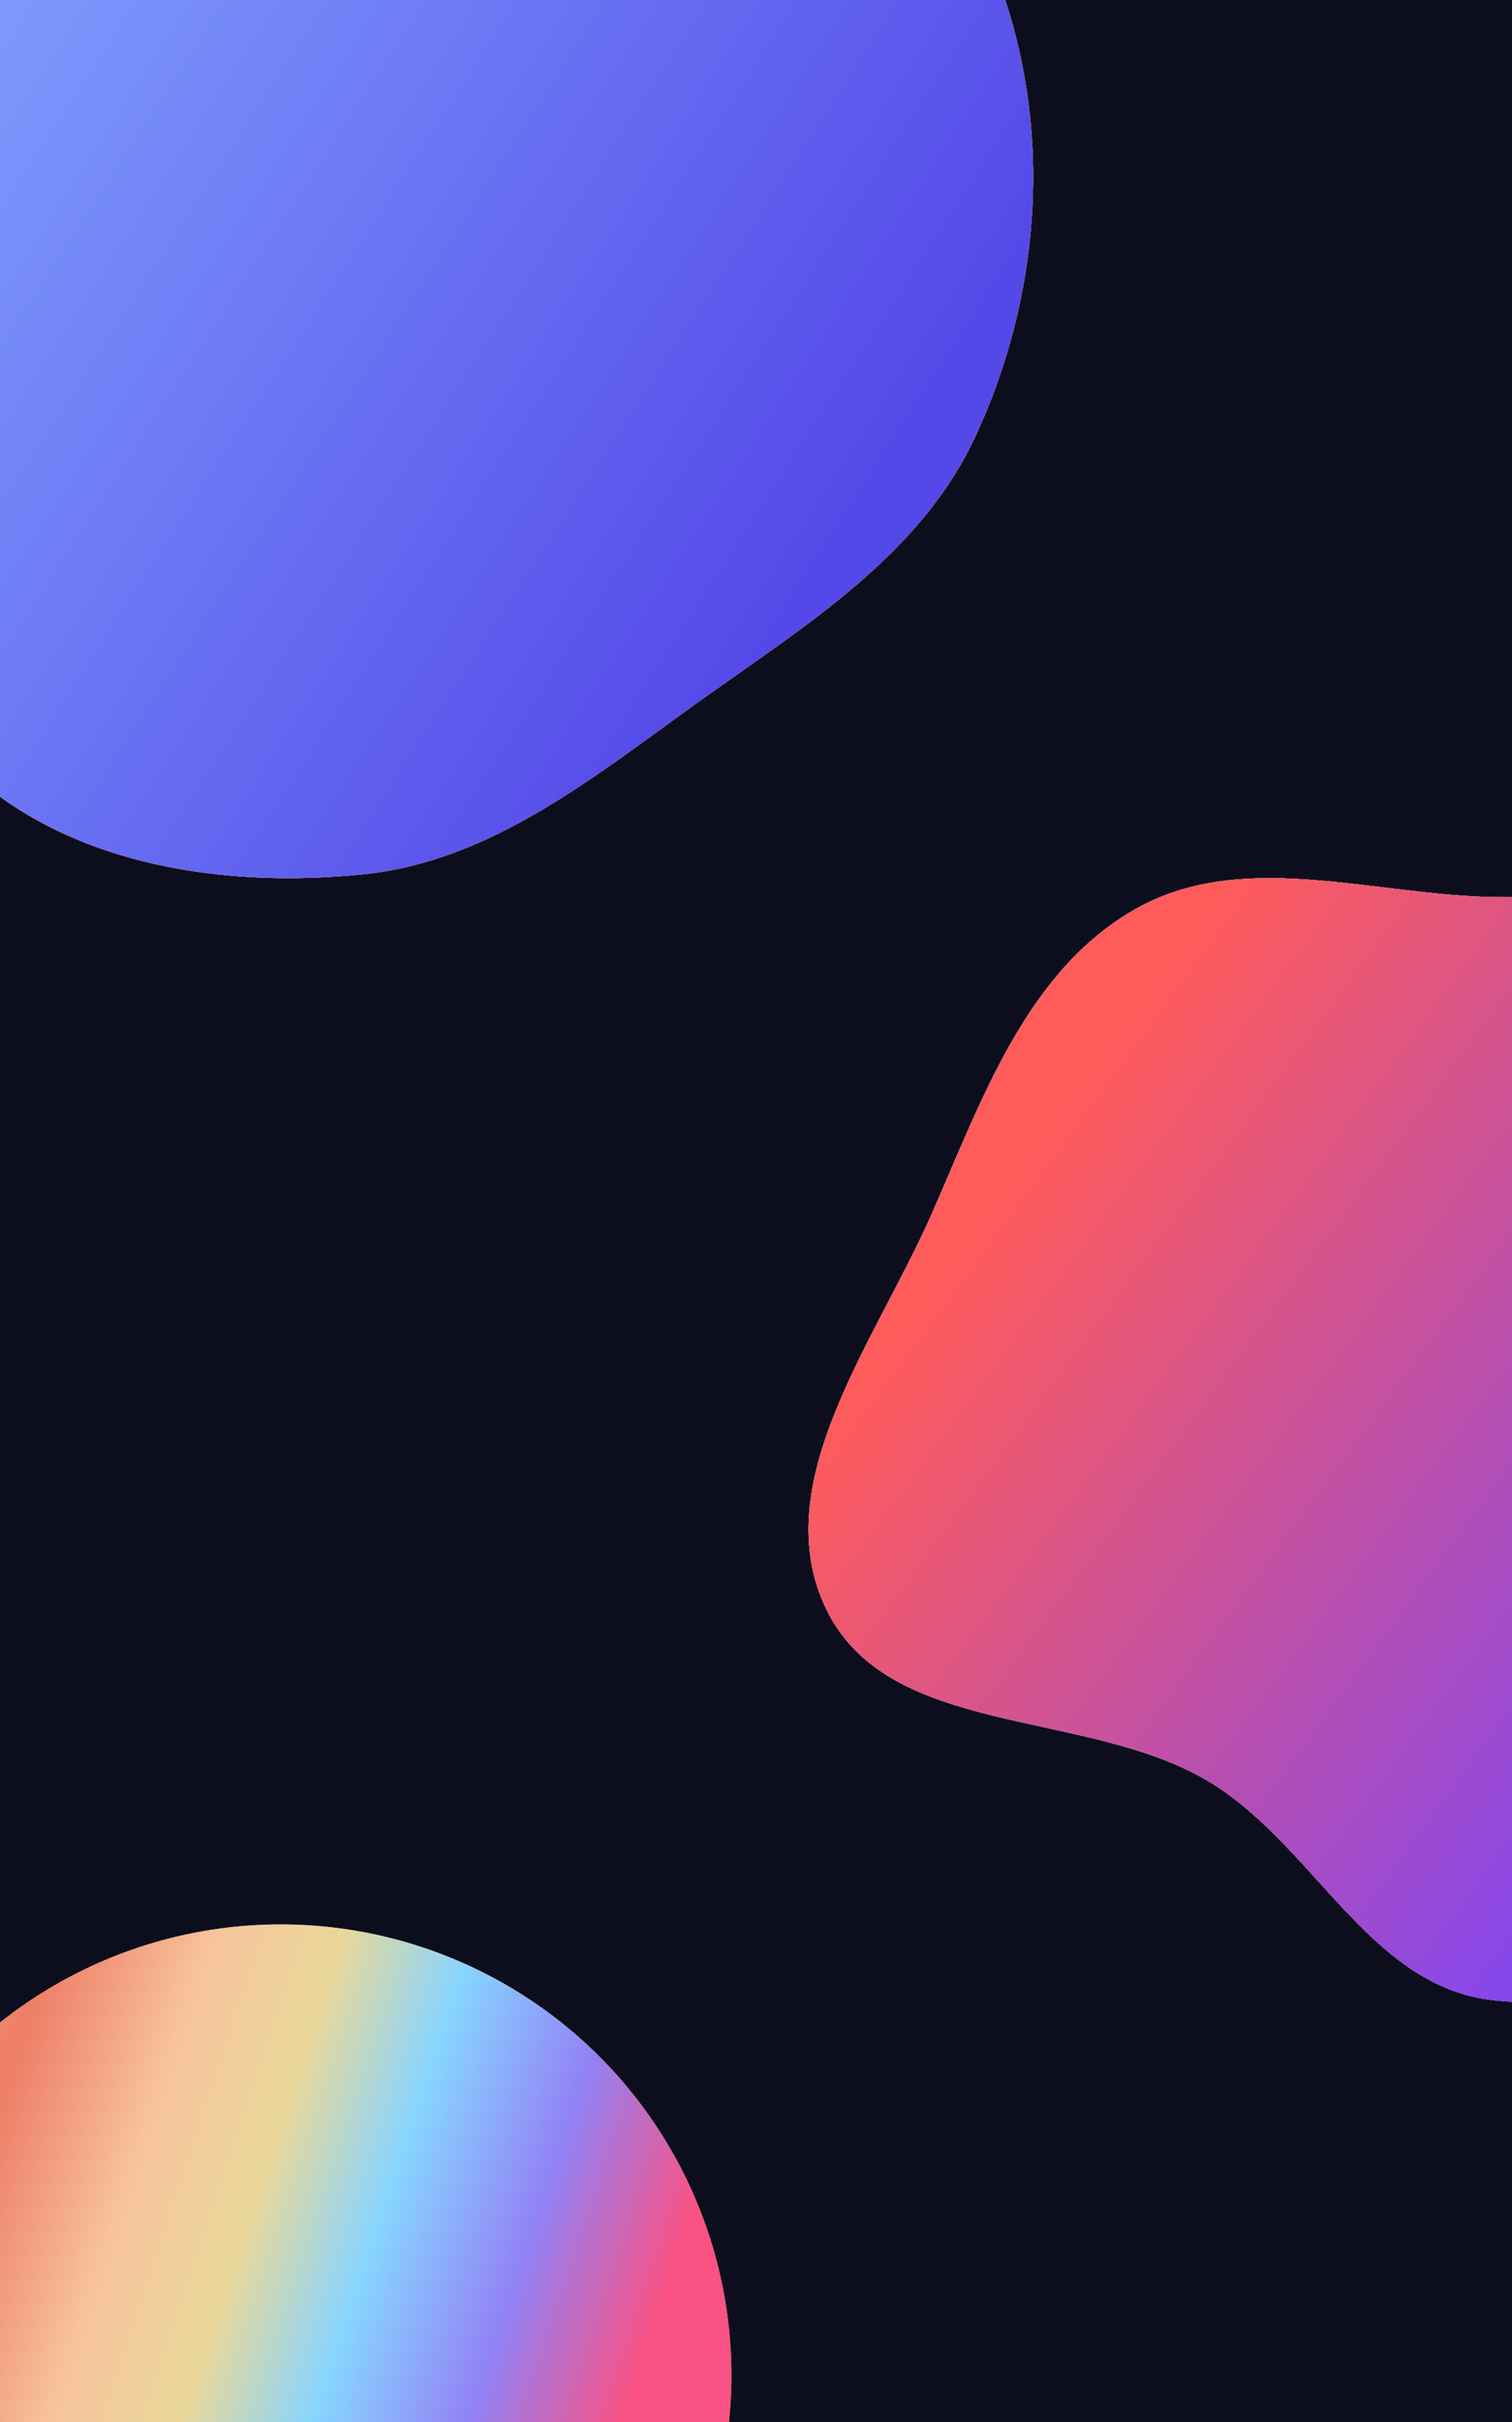<svg width="720" height="1153" viewBox="0 0 720 1153" fill="none" xmlns="http://www.w3.org/2000/svg">
<g clip-path="url(#clip0)">
<rect width="720" height="1153" fill="#0D0E1D"/>
<g filter="url(#filter0_f)">
<circle cx="133.653" cy="1130.65" r="214.627" transform="rotate(59.656 133.653 1130.65)" fill="#FFBC57"/>
<circle cx="133.653" cy="1130.65" r="214.627" transform="rotate(59.656 133.653 1130.65)" fill="url(#paint0_radial)"/>
</g>
<g filter="url(#filter1_f)">
<path fill-rule="evenodd" clip-rule="evenodd" d="M708.425 426.933C763.683 428.531 822.512 413.211 869.472 442.359C917.772 472.339 941.733 528.377 959.051 582.498C976.299 636.402 982.681 693.469 967.246 747.92C951.388 803.864 917.845 853.085 872.145 889.073C825.093 926.127 767.754 960.025 708.425 951.74C651.095 943.733 624.744 876.953 574.886 847.56C516.379 813.068 423.271 827.164 393.56 766.118C364.435 706.273 416.804 638.804 443.648 577.903C467.681 523.38 488.679 462.37 540.461 432.846C590.341 404.405 651.021 425.274 708.425 426.933Z" fill="#FFBC57"/>
<path fill-rule="evenodd" clip-rule="evenodd" d="M708.425 426.933C763.683 428.531 822.512 413.211 869.472 442.359C917.772 472.339 941.733 528.377 959.051 582.498C976.299 636.402 982.681 693.469 967.246 747.92C951.388 803.864 917.845 853.085 872.145 889.073C825.093 926.127 767.754 960.025 708.425 951.74C651.095 943.733 624.744 876.953 574.886 847.56C516.379 813.068 423.271 827.164 393.56 766.118C364.435 706.273 416.804 638.804 443.648 577.903C467.681 523.38 488.679 462.37 540.461 432.846C590.341 404.405 651.021 425.274 708.425 426.933Z" fill="url(#paint1_radial)"/>
<path fill-rule="evenodd" clip-rule="evenodd" d="M708.425 426.933C763.683 428.531 822.512 413.211 869.472 442.359C917.772 472.339 941.733 528.377 959.051 582.498C976.299 636.402 982.681 693.469 967.246 747.92C951.388 803.864 917.845 853.085 872.145 889.073C825.093 926.127 767.754 960.025 708.425 951.74C651.095 943.733 624.744 876.953 574.886 847.56C516.379 813.068 423.271 827.164 393.56 766.118C364.435 706.273 416.804 638.804 443.648 577.903C467.681 523.38 488.679 462.37 540.461 432.846C590.341 404.405 651.021 425.274 708.425 426.933Z" fill="url(#paint2_linear)"/>
<path fill-rule="evenodd" clip-rule="evenodd" d="M708.425 426.933C763.683 428.531 822.512 413.211 869.472 442.359C917.772 472.339 941.733 528.377 959.051 582.498C976.299 636.402 982.681 693.469 967.246 747.92C951.388 803.864 917.845 853.085 872.145 889.073C825.093 926.127 767.754 960.025 708.425 951.74C651.095 943.733 624.744 876.953 574.886 847.56C516.379 813.068 423.271 827.164 393.56 766.118C364.435 706.273 416.804 638.804 443.648 577.903C467.681 523.38 488.679 462.37 540.461 432.846C590.341 404.405 651.021 425.274 708.425 426.933Z" fill="url(#paint3_linear)"/>
<path fill-rule="evenodd" clip-rule="evenodd" d="M708.425 426.933C763.683 428.531 822.512 413.211 869.472 442.359C917.772 472.339 941.733 528.377 959.051 582.498C976.299 636.402 982.681 693.469 967.246 747.92C951.388 803.864 917.845 853.085 872.145 889.073C825.093 926.127 767.754 960.025 708.425 951.74C651.095 943.733 624.744 876.953 574.886 847.56C516.379 813.068 423.271 827.164 393.56 766.118C364.435 706.273 416.804 638.804 443.648 577.903C467.681 523.38 488.679 462.37 540.461 432.846C590.341 404.405 651.021 425.274 708.425 426.933Z" fill="url(#paint4_linear)"/>
<path fill-rule="evenodd" clip-rule="evenodd" d="M708.425 426.933C763.683 428.531 822.512 413.211 869.472 442.359C917.772 472.339 941.733 528.377 959.051 582.498C976.299 636.402 982.681 693.469 967.246 747.92C951.388 803.864 917.845 853.085 872.145 889.073C825.093 926.127 767.754 960.025 708.425 951.74C651.095 943.733 624.744 876.953 574.886 847.56C516.379 813.068 423.271 827.164 393.56 766.118C364.435 706.273 416.804 638.804 443.648 577.903C467.681 523.38 488.679 462.37 540.461 432.846C590.341 404.405 651.021 425.274 708.425 426.933Z" fill="url(#paint5_linear)"/>
</g>
<g filter="url(#filter2_f)">
<path fill-rule="evenodd" clip-rule="evenodd" d="M172.983 -215.015C241.414 -225.48 309.788 -193.111 365.571 -152.1C421.137 -111.249 464.166 -54.027 482.438 12.492C500.19 77.121 492.678 147.039 464.436 207.818C438.249 264.173 383.735 297.546 333.191 333.677C283.099 369.486 234.233 409.922 172.983 416.162C107.812 422.802 36.169 412.429 -12.828 368.931C-60.351 326.742 -58.776 255.227 -76.917 194.311C-94.478 135.344 -136.202 77.275 -117.102 18.789C-98.008 -39.68 -28.982 -60.494 18.898 -99.084C70.198 -140.432 107.861 -205.056 172.983 -215.015Z" fill="#FFBC57"/>
<path fill-rule="evenodd" clip-rule="evenodd" d="M172.983 -215.015C241.414 -225.48 309.788 -193.111 365.571 -152.1C421.137 -111.249 464.166 -54.027 482.438 12.492C500.19 77.121 492.678 147.039 464.436 207.818C438.249 264.173 383.735 297.546 333.191 333.677C283.099 369.486 234.233 409.922 172.983 416.162C107.812 422.802 36.169 412.429 -12.828 368.931C-60.351 326.742 -58.776 255.227 -76.917 194.311C-94.478 135.344 -136.202 77.275 -117.102 18.789C-98.008 -39.68 -28.982 -60.494 18.898 -99.084C70.198 -140.432 107.861 -205.056 172.983 -215.015Z" fill="url(#paint6_radial)"/>
<path fill-rule="evenodd" clip-rule="evenodd" d="M172.983 -215.015C241.414 -225.48 309.788 -193.111 365.571 -152.1C421.137 -111.249 464.166 -54.027 482.438 12.492C500.19 77.121 492.678 147.039 464.436 207.818C438.249 264.173 383.735 297.546 333.191 333.677C283.099 369.486 234.233 409.922 172.983 416.162C107.812 422.802 36.169 412.429 -12.828 368.931C-60.351 326.742 -58.776 255.227 -76.917 194.311C-94.478 135.344 -136.202 77.275 -117.102 18.789C-98.008 -39.68 -28.982 -60.494 18.898 -99.084C70.198 -140.432 107.861 -205.056 172.983 -215.015Z" fill="url(#paint7_linear)"/>
<path fill-rule="evenodd" clip-rule="evenodd" d="M172.983 -215.015C241.414 -225.48 309.788 -193.111 365.571 -152.1C421.137 -111.249 464.166 -54.027 482.438 12.492C500.19 77.121 492.678 147.039 464.436 207.818C438.249 264.173 383.735 297.546 333.191 333.677C283.099 369.486 234.233 409.922 172.983 416.162C107.812 422.802 36.169 412.429 -12.828 368.931C-60.351 326.742 -58.776 255.227 -76.917 194.311C-94.478 135.344 -136.202 77.275 -117.102 18.789C-98.008 -39.68 -28.982 -60.494 18.898 -99.084C70.198 -140.432 107.861 -205.056 172.983 -215.015Z" fill="url(#paint8_linear)"/>
<path fill-rule="evenodd" clip-rule="evenodd" d="M172.983 -215.015C241.414 -225.48 309.788 -193.111 365.571 -152.1C421.137 -111.249 464.166 -54.027 482.438 12.492C500.19 77.121 492.678 147.039 464.436 207.818C438.249 264.173 383.735 297.546 333.191 333.677C283.099 369.486 234.233 409.922 172.983 416.162C107.812 422.802 36.169 412.429 -12.828 368.931C-60.351 326.742 -58.776 255.227 -76.917 194.311C-94.478 135.344 -136.202 77.275 -117.102 18.789C-98.008 -39.68 -28.982 -60.494 18.898 -99.084C70.198 -140.432 107.861 -205.056 172.983 -215.015Z" fill="url(#paint9_linear)"/>
</g>
</g>
<defs>
<filter id="filter0_f" x="-305.247" y="691.754" width="877.798" height="877.798" filterUnits="userSpaceOnUse" color-interpolation-filters="sRGB">
<feFlood flood-opacity="0" result="BackgroundImageFix"/>
<feBlend mode="normal" in="SourceGraphic" in2="BackgroundImageFix" result="shape"/>
<feGaussianBlur stdDeviation="112.118" result="effect1_foregroundBlur"/>
</filter>
<filter id="filter1_f" x="110" y="143" width="1141" height="1085" filterUnits="userSpaceOnUse" color-interpolation-filters="sRGB">
<feFlood flood-opacity="0" result="BackgroundImageFix"/>
<feBlend mode="normal" in="SourceGraphic" in2="BackgroundImageFix" result="shape"/>
<feGaussianBlur stdDeviation="137.5" result="effect1_foregroundBlur"/>
</filter>
<filter id="filter2_f" x="-319.458" y="-414.458" width="1008.92" height="1029.92" filterUnits="userSpaceOnUse" color-interpolation-filters="sRGB">
<feFlood flood-opacity="0" result="BackgroundImageFix"/>
<feBlend mode="normal" in="SourceGraphic" in2="BackgroundImageFix" result="shape"/>
<feGaussianBlur stdDeviation="98.729" result="effect1_foregroundBlur"/>
</filter>
<radialGradient id="paint0_radial" cx="0" cy="0" r="1" gradientUnits="userSpaceOnUse" gradientTransform="translate(-14.056 1218.94) rotate(-41.552) scale(331.226 28244.9)">
<stop stop-color="#EE7C65"/>
<stop offset="0.219" stop-color="#F7C39D"/>
<stop offset="0.396" stop-color="#EAD899"/>
<stop offset="0.578" stop-color="#87D5FF"/>
<stop offset="0.792" stop-color="#9281F5"/>
<stop offset="1" stop-color="#FA5284"/>
</radialGradient>
<radialGradient id="paint1_radial" cx="0" cy="0" r="1" gradientUnits="userSpaceOnUse" gradientTransform="translate(753.017 388.285) rotate(86.698) scale(886.719 83478.5)">
<stop stop-color="#EE7C65"/>
<stop offset="0.219" stop-color="#F7C39D"/>
<stop offset="0.396" stop-color="#EAD899"/>
<stop offset="0.578" stop-color="#87D5FF"/>
<stop offset="0.792" stop-color="#9281F5"/>
<stop offset="1" stop-color="#FA5284"/>
</radialGradient>
<linearGradient id="paint2_linear" x1="385" y1="685.5" x2="938.595" y2="685.5" gradientUnits="userSpaceOnUse">
<stop stop-color="#FF48E2"/>
<stop offset="1" stop-color="#FF2936"/>
</linearGradient>
<linearGradient id="paint3_linear" x1="385" y1="693.143" x2="770.684" y2="974.545" gradientUnits="userSpaceOnUse">
<stop stop-color="#FAA94D"/>
<stop offset="1" stop-color="#F27038"/>
</linearGradient>
<linearGradient id="paint4_linear" x1="385" y1="693.143" x2="766.873" y2="975.738" gradientUnits="userSpaceOnUse">
<stop stop-color="#81A1FF"/>
<stop offset="1" stop-color="#5449E8"/>
</linearGradient>
<linearGradient id="paint5_linear" x1="385" y1="693.143" x2="768.603" y2="975.203" gradientUnits="userSpaceOnUse">
<stop stop-color="#FF5B5B"/>
<stop offset="1" stop-color="#7544FF"/>
</linearGradient>
<radialGradient id="paint6_radial" cx="0" cy="0" r="1" gradientUnits="userSpaceOnUse" gradientTransform="translate(260.339 -252.269) rotate(87.109) scale(1052.05 86760.9)">
<stop stop-color="#EE7C65"/>
<stop offset="0.219" stop-color="#F7C39D"/>
<stop offset="0.396" stop-color="#EAD899"/>
<stop offset="0.578" stop-color="#87D5FF"/>
<stop offset="0.792" stop-color="#9281F5"/>
<stop offset="1" stop-color="#FA5284"/>
</radialGradient>
<linearGradient id="paint7_linear" x1="-122" y1="100.5" x2="453.139" y2="100.5" gradientUnits="userSpaceOnUse">
<stop stop-color="#FF48E2"/>
<stop offset="1" stop-color="#FF2936"/>
</linearGradient>
<linearGradient id="paint8_linear" x1="-122" y1="109.571" x2="314.122" y2="388.097" gradientUnits="userSpaceOnUse">
<stop stop-color="#FAA94D"/>
<stop offset="1" stop-color="#F27038"/>
</linearGradient>
<linearGradient id="paint9_linear" x1="-122" y1="109.571" x2="310.523" y2="389.737" gradientUnits="userSpaceOnUse">
<stop stop-color="#81A1FF"/>
<stop offset="1" stop-color="#5449E8"/>
</linearGradient>
<clipPath id="clip0">
<rect width="720" height="1153" fill="white"/>
</clipPath>
</defs>
</svg>
